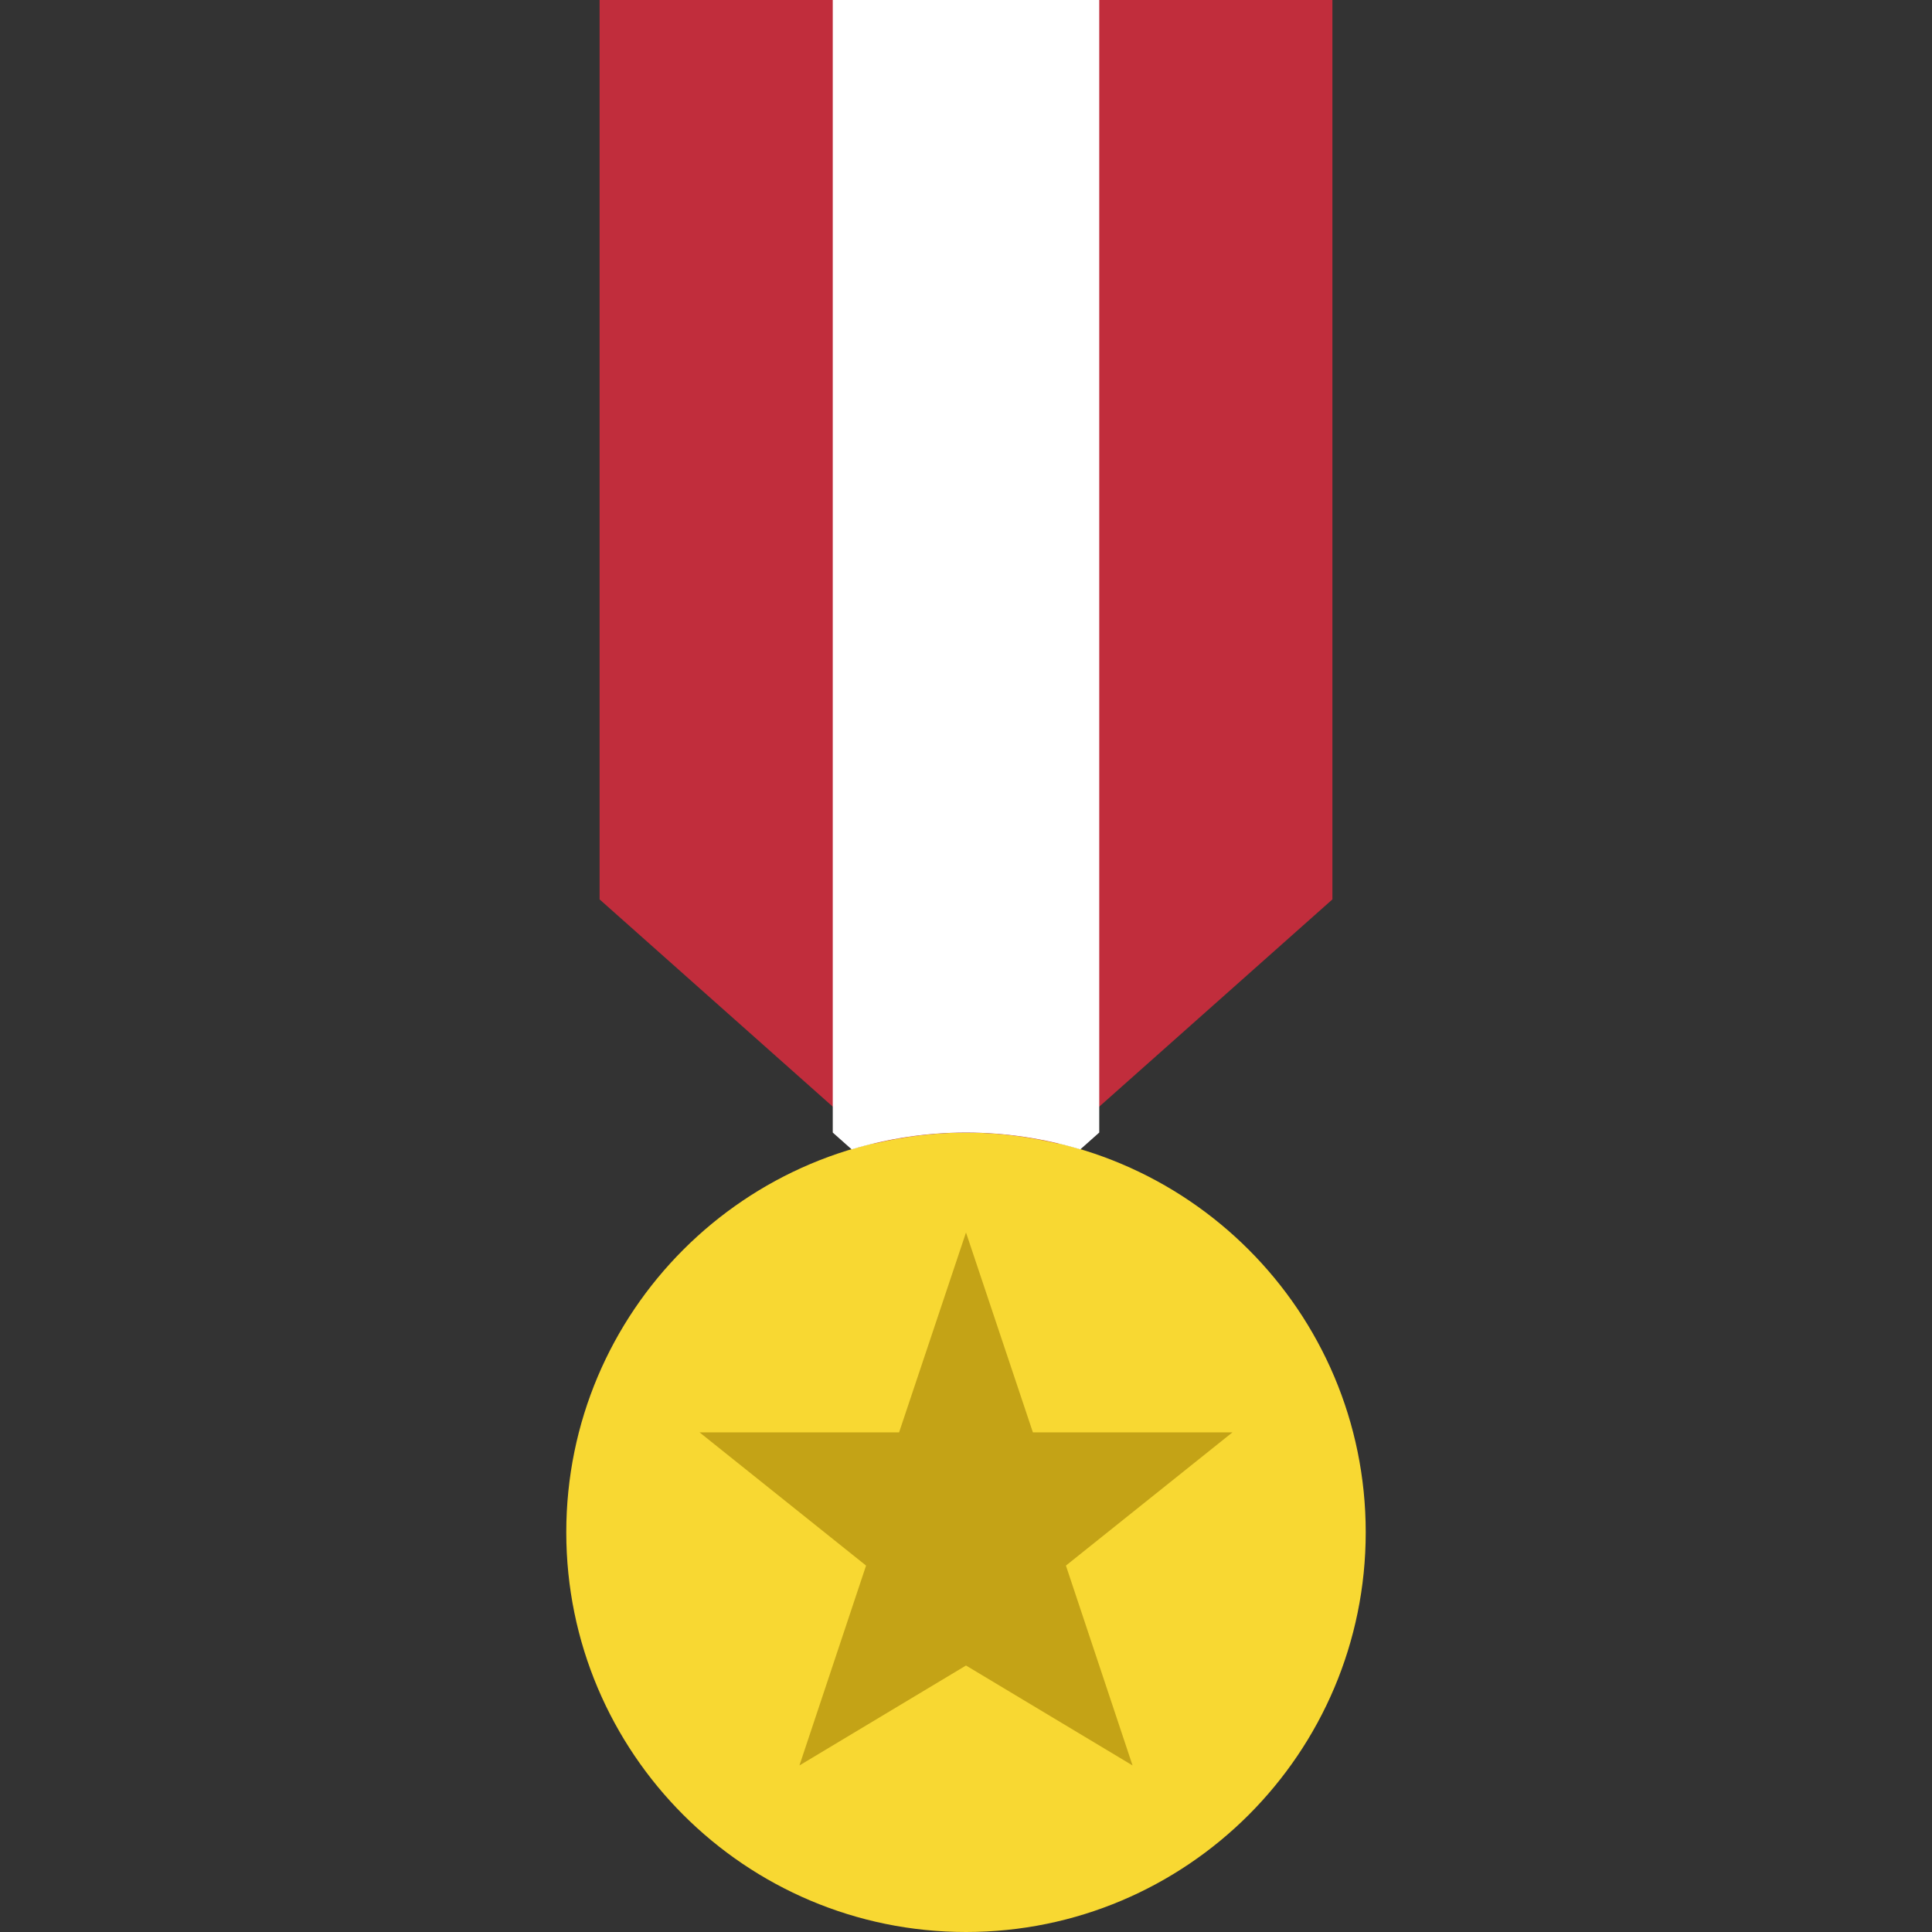 <?xml version="1.0" encoding="iso-8859-1"?>
<!-- Generator: Adobe Illustrator 19.0.0, SVG Export Plug-In . SVG Version: 6.00 Build 0)  -->
<svg version="1.1" id="Layer_1" xmlns="http://www.w3.org/2000/svg" xmlns:xlink="http://www.w3.org/1999/xlink" x="0px" y="0px"
	 viewBox="0 0 503.322 503.322" style="enable-background:new 0 0 503.322 503.322;" xml:space="preserve">
<rect x="0" y="0" width="503.322" height="503.322" fill="#333333" stroke="none"/>
<g>
	<path style="fill:#F8D832;" d="M355.797,399.186c0-57.509-46.627-104.136-104.136-104.136s-104.136,46.627-104.136,104.136
		s46.627,104.136,104.136,104.136S355.797,456.695,355.797,399.186"/>
	<path style="fill:#C12D3C;" d="M251.661,295.051c8.235,0,16.21,1.059,23.899,2.864l71.559-63.609V0H156.203v234.305l71.559,63.609
		C235.451,296.11,243.426,295.051,251.661,295.051"/>
	<path style="fill:#FFFFFF;" d="M251.661,295.051c10.361,0,20.341,1.562,29.783,4.382l4.929-4.382V0h-69.424v295.051l4.929,4.382
		C231.32,296.613,241.3,295.051,251.661,295.051"/>
	<path style="fill:#C4A316;" d="M251.661,321.085l17.425,52.068h51.998l-43.39,34.712l17.356,52.068l-43.39-26.034l-43.39,26.034
		l17.356-52.068l-43.39-34.712h51.998L251.661,321.085z"/>
</g>
<g>
</g>
<g>
</g>
<g>
</g>
<g>
</g>
<g>
</g>
<g>
</g>
<g>
</g>
<g>
</g>
<g>
</g>
<g>
</g>
<g>
</g>
<g>
</g>
<g>
</g>
<g>
</g>
<g>
</g>
</svg>
